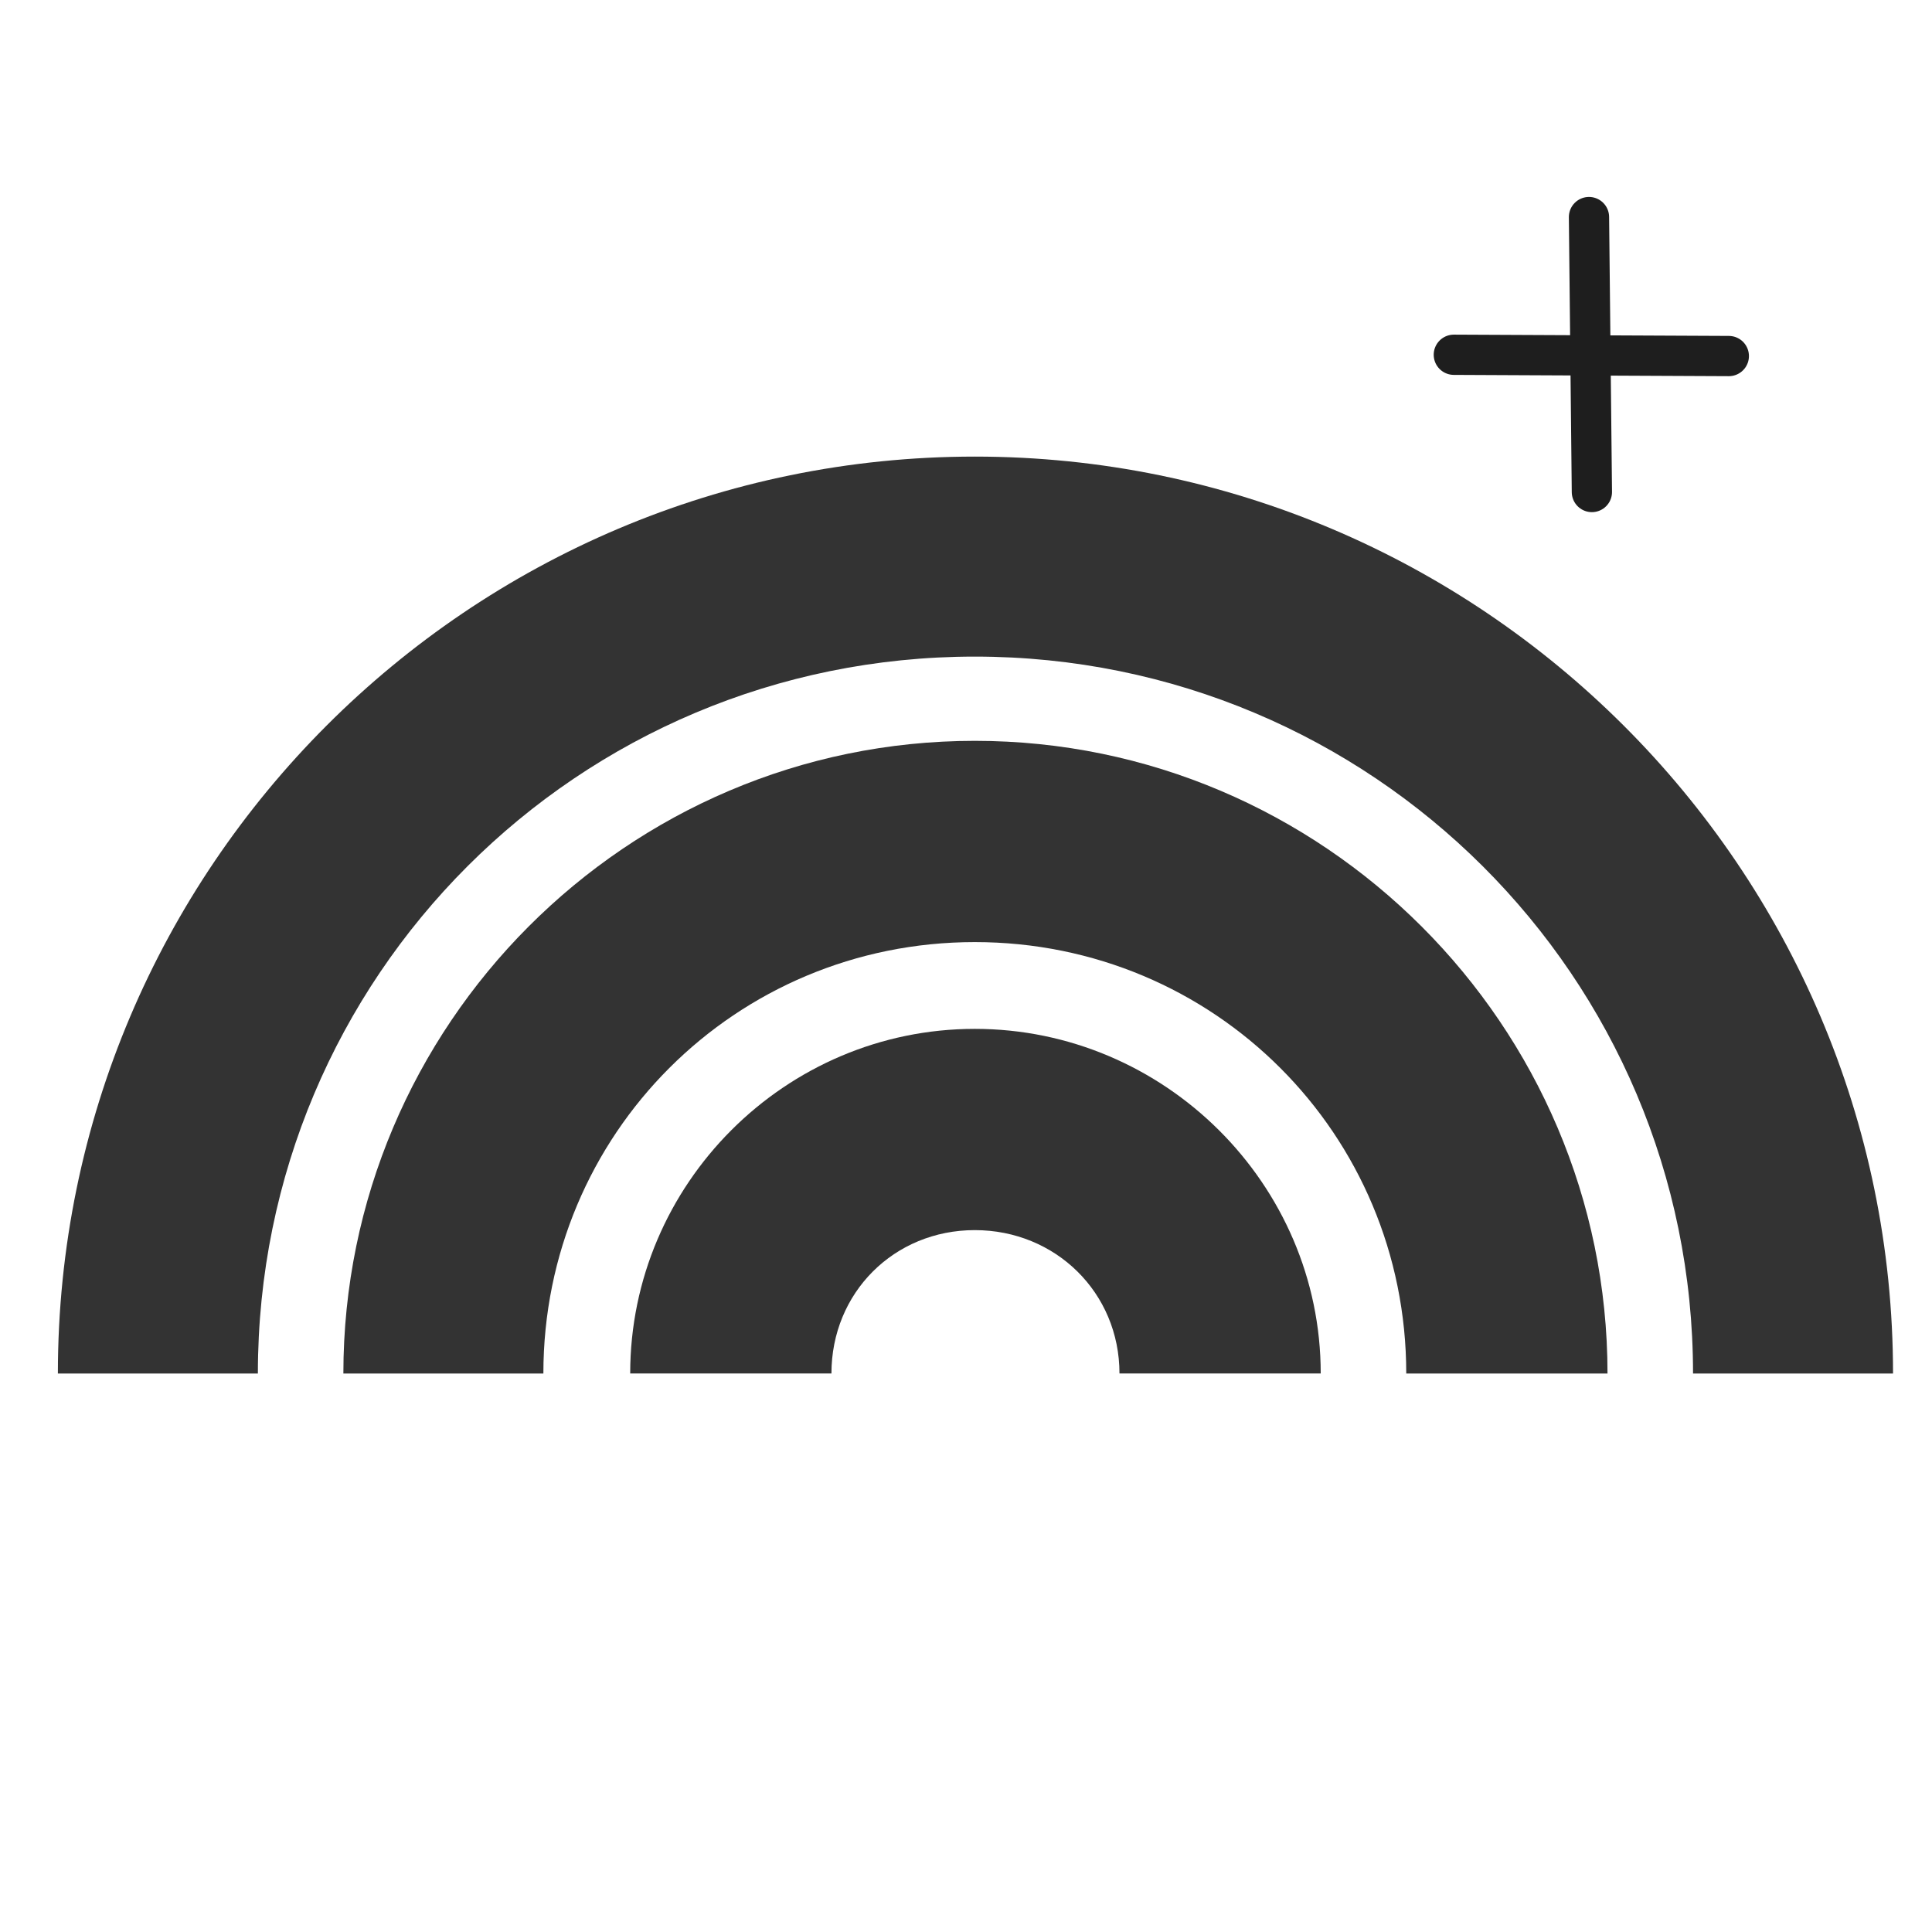 <?xml version="1.0" encoding="UTF-8" standalone="no"?>
<svg
   width="48"
   height="48"
   id="svg2"
   version="1.1"
   inkscape:version="1.3.2 (091e20e, 2023-11-25, custom)"
   sodipodi:docname="category.svg"
   xmlns:inkscape="http://www.inkscape.org/namespaces/inkscape"
   xmlns:sodipodi="http://sodipodi.sourceforge.net/DTD/sodipodi-0.dtd"
   xmlns="http://www.w3.org/2000/svg"
   xmlns:svg="http://www.w3.org/2000/svg"
   xmlns:rdf="http://www.w3.org/1999/02/22-rdf-syntax-ns#"
   xmlns:cc="http://creativecommons.org/ns#"
   xmlns:dc="http://purl.org/dc/elements/1.1/">
  <defs
     id="defs13" />
  <sodipodi:namedview
     pagecolor="#ffffff"
     bordercolor="#666666"
     borderopacity="1"
     objecttolerance="10"
     gridtolerance="10"
     guidetolerance="10"
     inkscape:pageopacity="0"
     inkscape:pageshadow="2"
     inkscape:window-width="1904"
     inkscape:window-height="1041"
     id="namedview11"
     showgrid="false"
     showguides="true"
     inkscape:guide-bbox="true"
     inkscape:snap-global="true"
     inkscape:snap-bbox="true"
     inkscape:snap-bbox-midpoints="true"
     inkscape:zoom="13.906433"
     inkscape:cx="34.552354"
     inkscape:cy="24.700799"
     inkscape:window-x="0"
     inkscape:window-y="0"
     inkscape:window-maximized="0"
     inkscape:current-layer="svg2"
     inkscape:showpageshadow="2"
     inkscape:pagecheckerboard="0"
     inkscape:deskcolor="#d1d1d1">
    <sodipodi:guide
       orientation="1,0"
       position="24.233,58.894"
       id="guide3019"
       inkscape:locked="false" />
    <sodipodi:guide
       orientation="0,1"
       position="46.381,23.874"
       id="guide3021"
       inkscape:locked="false" />
  </sodipodi:namedview>
  <!-- Created with SVG-edit - http://svg-edit.googlecode.com/ -->
  <title
     id="title4">Category Icon</title>
  <g
     id="g3879"
     transform="translate(0,10)">
    <path
       id="path2999-8-8"
       d="M 24.219,1.344 C 11.656,1.344 1.438,11.562 1.438,24.125 l 4.969,0 c 0,-9.861 7.952,-17.812 17.812,-17.812 9.861,0 17.844,7.952 17.844,17.812 l 4.969,0 c 0,-12.563 -10.25,-22.781 -22.812,-22.781 z"
       style="font-size:medium;font-style:normal;font-variant:normal;font-weight:normal;font-stretch:normal;text-indent:0;text-align:start;text-decoration:none;line-height:normal;letter-spacing:normal;word-spacing:normal;text-transform:none;direction:ltr;block-progression:tb;writing-mode:lr-tb;text-anchor:start;baseline-shift:baseline;color:#000000;fill:#333333;fill-opacity:1;fill-rule:nonzero;stroke:none;stroke-width:4.333;marker:none;visibility:visible;display:inline;overflow:visible;enable-background:accumulate;font-family:Sans;-inkscape-font-specification:Sans"
       inkscape:connector-curvature="0" />
    <path
       id="path2999-8-8-8"
       d="m 24.219,8.406 c -8.651,0 -15.688,7.068 -15.688,15.719 l 4.969,0 c 0,-5.949 4.77,-10.719 10.719,-10.719 5.949,0 10.719,4.77 10.719,10.719 l 5,0 c 0,-8.651 -7.068,-15.719 -15.719,-15.719 z"
       style="font-size:medium;font-style:normal;font-variant:normal;font-weight:normal;font-stretch:normal;text-indent:0;text-align:start;text-decoration:none;line-height:normal;letter-spacing:normal;word-spacing:normal;text-transform:none;direction:ltr;block-progression:tb;writing-mode:lr-tb;text-anchor:start;baseline-shift:baseline;color:#000000;fill:#333333;fill-opacity:1;fill-rule:nonzero;stroke:none;stroke-width:6.655;marker:none;visibility:visible;display:inline;overflow:visible;enable-background:accumulate;font-family:Sans;-inkscape-font-specification:Sans"
       inkscape:connector-curvature="0" />
    <path
       id="path2999-8-8-8-2"
       d="m 24.219,15.562 c -4.709,0 -8.562,3.853 -8.562,8.562 l 5,0 c 0,-2.007 1.556,-3.562 3.562,-3.562 2.007,0 3.594,1.556 3.594,3.562 l 5,0 c 0,-4.709 -3.885,-8.562 -8.594,-8.562 z"
       style="font-size:medium;font-style:normal;font-variant:normal;font-weight:normal;font-stretch:normal;text-indent:0;text-align:start;text-decoration:none;line-height:normal;letter-spacing:normal;word-spacing:normal;text-transform:none;direction:ltr;block-progression:tb;writing-mode:lr-tb;text-anchor:start;baseline-shift:baseline;color:#000000;fill:#333333;fill-opacity:1;fill-rule:nonzero;stroke:none;stroke-width:14.467;marker:none;visibility:visible;display:inline;overflow:visible;enable-background:accumulate;font-family:Sans;-inkscape-font-specification:Sans"
       inkscape:connector-curvature="0" />
  </g>
  <path
     style="fill:none;stroke:#1e1e1e;stroke-width:1;stroke-linecap:round;stroke-dasharray:none;stroke-opacity:1"
     d="m 39.478,5.393 0.072,6.831"
     id="path1" />
  <path
     style="fill:none;stroke:#1e1e1e;stroke-width:1;stroke-linecap:round;stroke-dasharray:none;stroke-opacity:1"
     d="M 42.952,8.846 36.12,8.814"
     id="path1-4" />
</svg>
